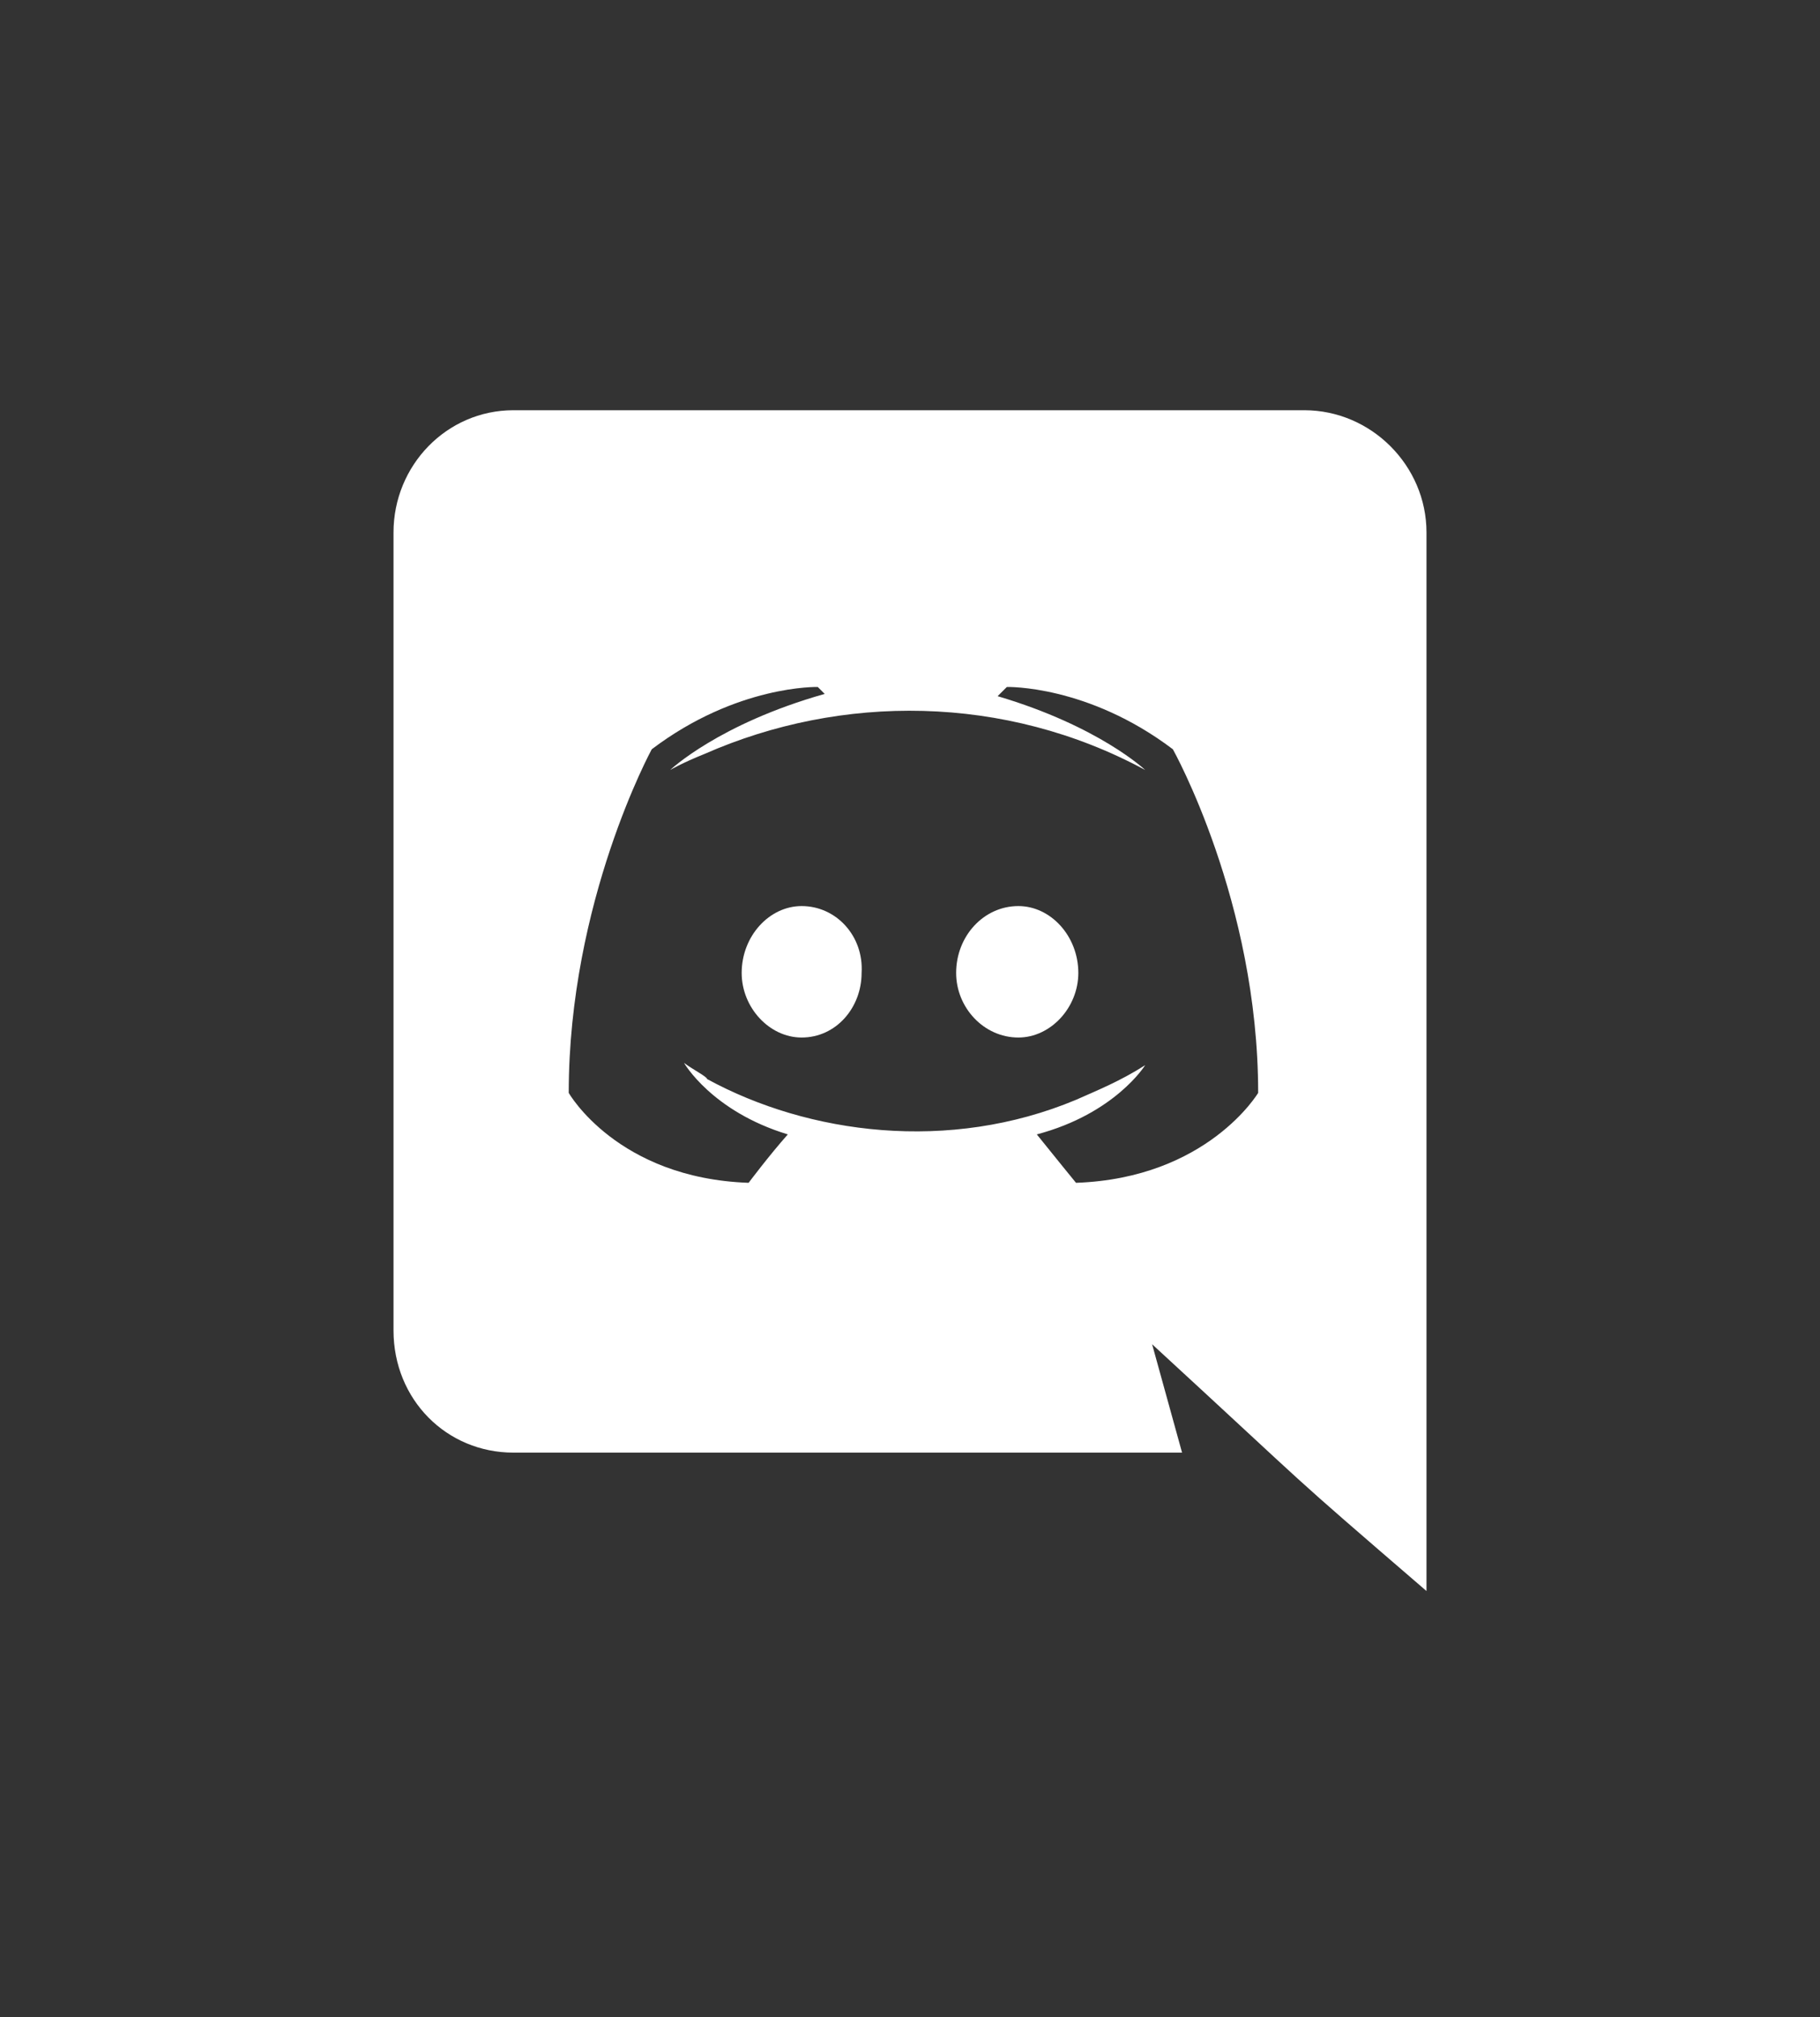 <svg width="37" height="41" viewBox="0 0 37 41" fill="none" xmlns="http://www.w3.org/2000/svg">
<rect x="0" y="0" width="37" height="41" fill="#333333" stroke="none"/>
<path d="M21.922 19.775C21.922 19.025 21.359 18.416 20.703 18.416C20 18.416 19.438 19.025 19.438 19.775C19.438 20.479 20 21.088 20.703 21.088C21.359 21.088 21.922 20.479 21.922 19.775ZM16.297 18.416C15.641 18.416 15.078 19.025 15.078 19.775C15.078 20.479 15.641 21.088 16.297 21.088C17 21.088 17.516 20.479 17.516 19.775C17.562 19.025 17 18.416 16.297 18.416ZM29 10.822C29 9.463 27.875 8.338 26.516 8.338H10.438C9.078 8.338 8 9.463 8 10.822V27.041C8 28.447 9.078 29.525 10.438 29.525H24.031L23.422 27.322C26.938 30.557 25.953 29.713 29 32.338V10.822ZM25.578 22.213C25.578 22.213 24.547 23.947 21.875 24.041C21.875 24.041 21.453 23.525 21.078 23.057C22.672 22.635 23.281 21.65 23.281 21.65C22.766 21.979 22.297 22.166 21.875 22.354C19.297 23.432 16.438 23.057 14.375 21.932C14.375 21.885 14.094 21.744 13.906 21.604C13.906 21.604 14.469 22.588 16.016 23.057C15.641 23.479 15.219 24.041 15.219 24.041C12.547 23.947 11.562 22.213 11.562 22.213C11.562 18.322 13.25 15.229 13.25 15.229C14.984 13.916 16.625 13.963 16.625 13.963L16.766 14.104C14.609 14.713 13.625 15.65 13.625 15.65C13.625 15.65 13.859 15.51 14.328 15.322C17.094 14.104 20.422 14.104 23.281 15.65C23.281 15.65 22.344 14.76 20.281 14.15L20.469 13.963C20.469 13.963 22.109 13.916 23.844 15.229C23.844 15.229 25.578 18.322 25.578 22.213Z" fill="white"/>
</svg>
